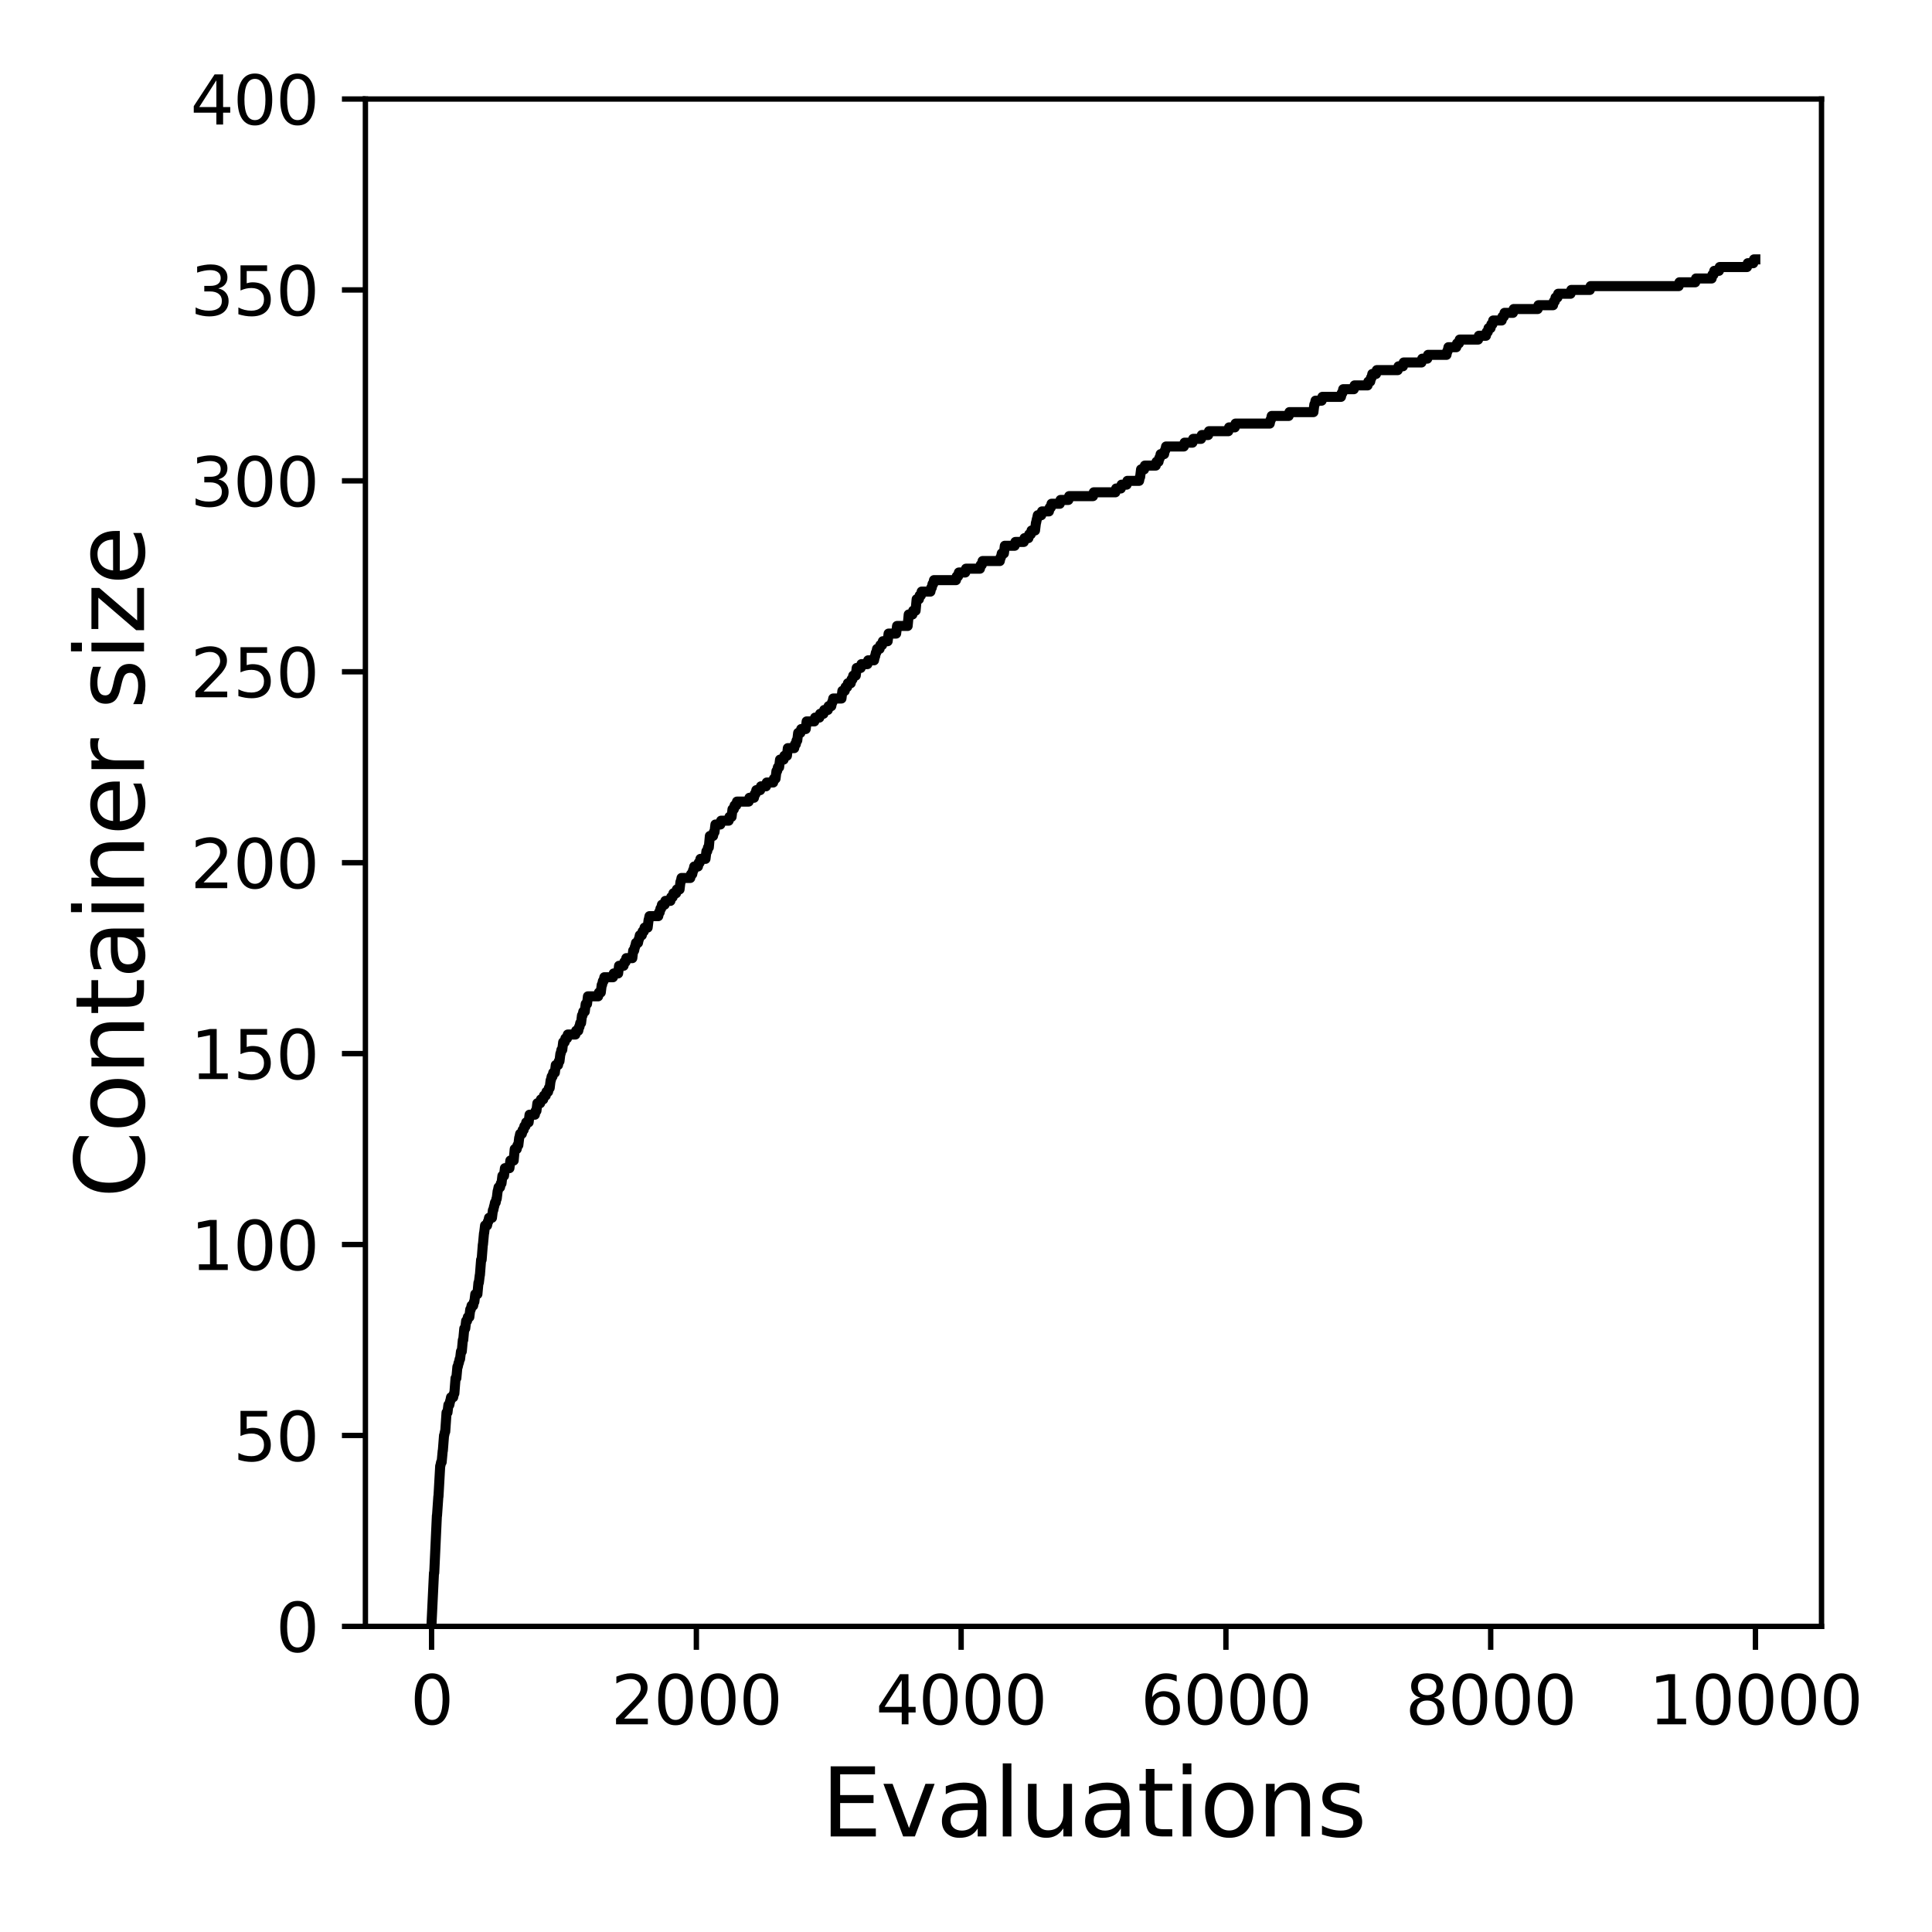 <?xml version="1.0" encoding="utf-8" standalone="no"?>
<!DOCTYPE svg PUBLIC "-//W3C//DTD SVG 1.1//EN"
  "http://www.w3.org/Graphics/SVG/1.1/DTD/svg11.dtd">
<svg xmlns:xlink="http://www.w3.org/1999/xlink" width="288pt" height="288pt" viewBox="0 0 288 288" xmlns="http://www.w3.org/2000/svg" version="1.1">
 <defs>
  <style type="text/css">*{stroke-linejoin: round; stroke-linecap: butt}</style>
 </defs>
 <g id="figure_1">
  <g id="patch_1">
   <path d="M 0 288 
L 288 288 
L 288 0 
L 0 0 
z
" style="fill: #ffffff"/>
  </g>
  <g id="axes_1">
   <g id="patch_2">
    <path d="M 54.47 242.44 
L 271.53 242.44 
L 271.53 14.76 
L 54.47 14.76 
z
" style="fill: #ffffff"/>
   </g>
   <g id="matplotlib.axis_1">
    <g id="xtick_1">
     <g id="line2d_1">
      <defs>
       <path id="md882ea123b" d="M 0 0 
L 0 3.5 
" style="stroke: #000000; stroke-width: 0.8"/>
      </defs>
      <g>
       <use xlink:href="#md882ea123b" x="64.336" y="242.44" style="stroke: #000000; stroke-width: 0.8"/>
      </g>
     </g>
     <g id="text_1">
      <!-- 0 -->
      <g transform="translate(61.155 257.038) scale(0.1 -0.1)">
       <defs>
        <path id="DejaVuSans-30" d="M 2034 4250 
Q 1547 4250 1301 3770 
Q 1056 3291 1056 2328 
Q 1056 1369 1301 889 
Q 1547 409 2034 409 
Q 2525 409 2770 889 
Q 3016 1369 3016 2328 
Q 3016 3291 2770 3770 
Q 2525 4250 2034 4250 
z
M 2034 4750 
Q 2819 4750 3233 4129 
Q 3647 3509 3647 2328 
Q 3647 1150 3233 529 
Q 2819 -91 2034 -91 
Q 1250 -91 836 529 
Q 422 1150 422 2328 
Q 422 3509 836 4129 
Q 1250 4750 2034 4750 
z
" transform="scale(0.016)"/>
       </defs>
       <use xlink:href="#DejaVuSans-30"/>
      </g>
     </g>
    </g>
    <g id="xtick_2">
     <g id="line2d_2">
      <g>
       <use xlink:href="#md882ea123b" x="103.806" y="242.44" style="stroke: #000000; stroke-width: 0.8"/>
      </g>
     </g>
     <g id="text_2">
      <!-- 2000 -->
      <g transform="translate(91.081 257.038) scale(0.1 -0.1)">
       <defs>
        <path id="DejaVuSans-32" d="M 1228 531 
L 3431 531 
L 3431 0 
L 469 0 
L 469 531 
Q 828 903 1448 1529 
Q 2069 2156 2228 2338 
Q 2531 2678 2651 2914 
Q 2772 3150 2772 3378 
Q 2772 3750 2511 3984 
Q 2250 4219 1831 4219 
Q 1534 4219 1204 4116 
Q 875 4013 500 3803 
L 500 4441 
Q 881 4594 1212 4672 
Q 1544 4750 1819 4750 
Q 2544 4750 2975 4387 
Q 3406 4025 3406 3419 
Q 3406 3131 3298 2873 
Q 3191 2616 2906 2266 
Q 2828 2175 2409 1742 
Q 1991 1309 1228 531 
z
" transform="scale(0.016)"/>
       </defs>
       <use xlink:href="#DejaVuSans-32"/>
       <use xlink:href="#DejaVuSans-30" x="63.623"/>
       <use xlink:href="#DejaVuSans-30" x="127.246"/>
       <use xlink:href="#DejaVuSans-30" x="190.869"/>
      </g>
     </g>
    </g>
    <g id="xtick_3">
     <g id="line2d_3">
      <g>
       <use xlink:href="#md882ea123b" x="143.275" y="242.44" style="stroke: #000000; stroke-width: 0.8"/>
      </g>
     </g>
     <g id="text_3">
      <!-- 4000 -->
      <g transform="translate(130.55 257.038) scale(0.1 -0.1)">
       <defs>
        <path id="DejaVuSans-34" d="M 2419 4116 
L 825 1625 
L 2419 1625 
L 2419 4116 
z
M 2253 4666 
L 3047 4666 
L 3047 1625 
L 3713 1625 
L 3713 1100 
L 3047 1100 
L 3047 0 
L 2419 0 
L 2419 1100 
L 313 1100 
L 313 1709 
L 2253 4666 
z
" transform="scale(0.016)"/>
       </defs>
       <use xlink:href="#DejaVuSans-34"/>
       <use xlink:href="#DejaVuSans-30" x="63.623"/>
       <use xlink:href="#DejaVuSans-30" x="127.246"/>
       <use xlink:href="#DejaVuSans-30" x="190.869"/>
      </g>
     </g>
    </g>
    <g id="xtick_4">
     <g id="line2d_4">
      <g>
       <use xlink:href="#md882ea123b" x="182.745" y="242.44" style="stroke: #000000; stroke-width: 0.8"/>
      </g>
     </g>
     <g id="text_4">
      <!-- 6000 -->
      <g transform="translate(170.02 257.038) scale(0.1 -0.1)">
       <defs>
        <path id="DejaVuSans-36" d="M 2113 2584 
Q 1688 2584 1439 2293 
Q 1191 2003 1191 1497 
Q 1191 994 1439 701 
Q 1688 409 2113 409 
Q 2538 409 2786 701 
Q 3034 994 3034 1497 
Q 3034 2003 2786 2293 
Q 2538 2584 2113 2584 
z
M 3366 4563 
L 3366 3988 
Q 3128 4100 2886 4159 
Q 2644 4219 2406 4219 
Q 1781 4219 1451 3797 
Q 1122 3375 1075 2522 
Q 1259 2794 1537 2939 
Q 1816 3084 2150 3084 
Q 2853 3084 3261 2657 
Q 3669 2231 3669 1497 
Q 3669 778 3244 343 
Q 2819 -91 2113 -91 
Q 1303 -91 875 529 
Q 447 1150 447 2328 
Q 447 3434 972 4092 
Q 1497 4750 2381 4750 
Q 2619 4750 2861 4703 
Q 3103 4656 3366 4563 
z
" transform="scale(0.016)"/>
       </defs>
       <use xlink:href="#DejaVuSans-36"/>
       <use xlink:href="#DejaVuSans-30" x="63.623"/>
       <use xlink:href="#DejaVuSans-30" x="127.246"/>
       <use xlink:href="#DejaVuSans-30" x="190.869"/>
      </g>
     </g>
    </g>
    <g id="xtick_5">
     <g id="line2d_5">
      <g>
       <use xlink:href="#md882ea123b" x="222.214" y="242.44" style="stroke: #000000; stroke-width: 0.8"/>
      </g>
     </g>
     <g id="text_5">
      <!-- 8000 -->
      <g transform="translate(209.489 257.038) scale(0.1 -0.1)">
       <defs>
        <path id="DejaVuSans-38" d="M 2034 2216 
Q 1584 2216 1326 1975 
Q 1069 1734 1069 1313 
Q 1069 891 1326 650 
Q 1584 409 2034 409 
Q 2484 409 2743 651 
Q 3003 894 3003 1313 
Q 3003 1734 2745 1975 
Q 2488 2216 2034 2216 
z
M 1403 2484 
Q 997 2584 770 2862 
Q 544 3141 544 3541 
Q 544 4100 942 4425 
Q 1341 4750 2034 4750 
Q 2731 4750 3128 4425 
Q 3525 4100 3525 3541 
Q 3525 3141 3298 2862 
Q 3072 2584 2669 2484 
Q 3125 2378 3379 2068 
Q 3634 1759 3634 1313 
Q 3634 634 3220 271 
Q 2806 -91 2034 -91 
Q 1263 -91 848 271 
Q 434 634 434 1313 
Q 434 1759 690 2068 
Q 947 2378 1403 2484 
z
M 1172 3481 
Q 1172 3119 1398 2916 
Q 1625 2713 2034 2713 
Q 2441 2713 2670 2916 
Q 2900 3119 2900 3481 
Q 2900 3844 2670 4047 
Q 2441 4250 2034 4250 
Q 1625 4250 1398 4047 
Q 1172 3844 1172 3481 
z
" transform="scale(0.016)"/>
       </defs>
       <use xlink:href="#DejaVuSans-38"/>
       <use xlink:href="#DejaVuSans-30" x="63.623"/>
       <use xlink:href="#DejaVuSans-30" x="127.246"/>
       <use xlink:href="#DejaVuSans-30" x="190.869"/>
      </g>
     </g>
    </g>
    <g id="xtick_6">
     <g id="line2d_6">
      <g>
       <use xlink:href="#md882ea123b" x="261.684" y="242.44" style="stroke: #000000; stroke-width: 0.8"/>
      </g>
     </g>
     <g id="text_6">
      <!-- 10000 -->
      <g transform="translate(245.777 257.038) scale(0.1 -0.1)">
       <defs>
        <path id="DejaVuSans-31" d="M 794 531 
L 1825 531 
L 1825 4091 
L 703 3866 
L 703 4441 
L 1819 4666 
L 2450 4666 
L 2450 531 
L 3481 531 
L 3481 0 
L 794 0 
L 794 531 
z
" transform="scale(0.016)"/>
       </defs>
       <use xlink:href="#DejaVuSans-31"/>
       <use xlink:href="#DejaVuSans-30" x="63.623"/>
       <use xlink:href="#DejaVuSans-30" x="127.246"/>
       <use xlink:href="#DejaVuSans-30" x="190.869"/>
       <use xlink:href="#DejaVuSans-30" x="254.492"/>
      </g>
     </g>
    </g>
    <g id="text_7">
     <!-- Evaluations -->
     <g transform="translate(122.419 273.756) scale(0.14 -0.14)">
      <defs>
       <path id="DejaVuSans-45" d="M 628 4666 
L 3578 4666 
L 3578 4134 
L 1259 4134 
L 1259 2753 
L 3481 2753 
L 3481 2222 
L 1259 2222 
L 1259 531 
L 3634 531 
L 3634 0 
L 628 0 
L 628 4666 
z
" transform="scale(0.016)"/>
       <path id="DejaVuSans-76" d="M 191 3500 
L 800 3500 
L 1894 563 
L 2988 3500 
L 3597 3500 
L 2284 0 
L 1503 0 
L 191 3500 
z
" transform="scale(0.016)"/>
       <path id="DejaVuSans-61" d="M 2194 1759 
Q 1497 1759 1228 1600 
Q 959 1441 959 1056 
Q 959 750 1161 570 
Q 1363 391 1709 391 
Q 2188 391 2477 730 
Q 2766 1069 2766 1631 
L 2766 1759 
L 2194 1759 
z
M 3341 1997 
L 3341 0 
L 2766 0 
L 2766 531 
Q 2569 213 2275 61 
Q 1981 -91 1556 -91 
Q 1019 -91 701 211 
Q 384 513 384 1019 
Q 384 1609 779 1909 
Q 1175 2209 1959 2209 
L 2766 2209 
L 2766 2266 
Q 2766 2663 2505 2880 
Q 2244 3097 1772 3097 
Q 1472 3097 1187 3025 
Q 903 2953 641 2809 
L 641 3341 
Q 956 3463 1253 3523 
Q 1550 3584 1831 3584 
Q 2591 3584 2966 3190 
Q 3341 2797 3341 1997 
z
" transform="scale(0.016)"/>
       <path id="DejaVuSans-6c" d="M 603 4863 
L 1178 4863 
L 1178 0 
L 603 0 
L 603 4863 
z
" transform="scale(0.016)"/>
       <path id="DejaVuSans-75" d="M 544 1381 
L 544 3500 
L 1119 3500 
L 1119 1403 
Q 1119 906 1312 657 
Q 1506 409 1894 409 
Q 2359 409 2629 706 
Q 2900 1003 2900 1516 
L 2900 3500 
L 3475 3500 
L 3475 0 
L 2900 0 
L 2900 538 
Q 2691 219 2414 64 
Q 2138 -91 1772 -91 
Q 1169 -91 856 284 
Q 544 659 544 1381 
z
M 1991 3584 
L 1991 3584 
z
" transform="scale(0.016)"/>
       <path id="DejaVuSans-74" d="M 1172 4494 
L 1172 3500 
L 2356 3500 
L 2356 3053 
L 1172 3053 
L 1172 1153 
Q 1172 725 1289 603 
Q 1406 481 1766 481 
L 2356 481 
L 2356 0 
L 1766 0 
Q 1100 0 847 248 
Q 594 497 594 1153 
L 594 3053 
L 172 3053 
L 172 3500 
L 594 3500 
L 594 4494 
L 1172 4494 
z
" transform="scale(0.016)"/>
       <path id="DejaVuSans-69" d="M 603 3500 
L 1178 3500 
L 1178 0 
L 603 0 
L 603 3500 
z
M 603 4863 
L 1178 4863 
L 1178 4134 
L 603 4134 
L 603 4863 
z
" transform="scale(0.016)"/>
       <path id="DejaVuSans-6f" d="M 1959 3097 
Q 1497 3097 1228 2736 
Q 959 2375 959 1747 
Q 959 1119 1226 758 
Q 1494 397 1959 397 
Q 2419 397 2687 759 
Q 2956 1122 2956 1747 
Q 2956 2369 2687 2733 
Q 2419 3097 1959 3097 
z
M 1959 3584 
Q 2709 3584 3137 3096 
Q 3566 2609 3566 1747 
Q 3566 888 3137 398 
Q 2709 -91 1959 -91 
Q 1206 -91 779 398 
Q 353 888 353 1747 
Q 353 2609 779 3096 
Q 1206 3584 1959 3584 
z
" transform="scale(0.016)"/>
       <path id="DejaVuSans-6e" d="M 3513 2113 
L 3513 0 
L 2938 0 
L 2938 2094 
Q 2938 2591 2744 2837 
Q 2550 3084 2163 3084 
Q 1697 3084 1428 2787 
Q 1159 2491 1159 1978 
L 1159 0 
L 581 0 
L 581 3500 
L 1159 3500 
L 1159 2956 
Q 1366 3272 1645 3428 
Q 1925 3584 2291 3584 
Q 2894 3584 3203 3211 
Q 3513 2838 3513 2113 
z
" transform="scale(0.016)"/>
       <path id="DejaVuSans-73" d="M 2834 3397 
L 2834 2853 
Q 2591 2978 2328 3040 
Q 2066 3103 1784 3103 
Q 1356 3103 1142 2972 
Q 928 2841 928 2578 
Q 928 2378 1081 2264 
Q 1234 2150 1697 2047 
L 1894 2003 
Q 2506 1872 2764 1633 
Q 3022 1394 3022 966 
Q 3022 478 2636 193 
Q 2250 -91 1575 -91 
Q 1294 -91 989 -36 
Q 684 19 347 128 
L 347 722 
Q 666 556 975 473 
Q 1284 391 1588 391 
Q 1994 391 2212 530 
Q 2431 669 2431 922 
Q 2431 1156 2273 1281 
Q 2116 1406 1581 1522 
L 1381 1569 
Q 847 1681 609 1914 
Q 372 2147 372 2553 
Q 372 3047 722 3315 
Q 1072 3584 1716 3584 
Q 2034 3584 2315 3537 
Q 2597 3491 2834 3397 
z
" transform="scale(0.016)"/>
      </defs>
      <use xlink:href="#DejaVuSans-45"/>
      <use xlink:href="#DejaVuSans-76" x="63.184"/>
      <use xlink:href="#DejaVuSans-61" x="122.363"/>
      <use xlink:href="#DejaVuSans-6c" x="183.643"/>
      <use xlink:href="#DejaVuSans-75" x="211.426"/>
      <use xlink:href="#DejaVuSans-61" x="274.805"/>
      <use xlink:href="#DejaVuSans-74" x="336.084"/>
      <use xlink:href="#DejaVuSans-69" x="375.293"/>
      <use xlink:href="#DejaVuSans-6f" x="403.076"/>
      <use xlink:href="#DejaVuSans-6e" x="464.258"/>
      <use xlink:href="#DejaVuSans-73" x="527.637"/>
     </g>
    </g>
   </g>
   <g id="matplotlib.axis_2">
    <g id="ytick_1">
     <g id="line2d_7">
      <defs>
       <path id="m9fa7d76b03" d="M 0 0 
L -3.5 0 
" style="stroke: #000000; stroke-width: 0.8"/>
      </defs>
      <g>
       <use xlink:href="#m9fa7d76b03" x="54.47" y="242.44" style="stroke: #000000; stroke-width: 0.8"/>
      </g>
     </g>
     <g id="text_8">
      <!-- 0 -->
      <g transform="translate(41.108 246.239) scale(0.1 -0.1)">
       <use xlink:href="#DejaVuSans-30"/>
      </g>
     </g>
    </g>
    <g id="ytick_2">
     <g id="line2d_8">
      <g>
       <use xlink:href="#m9fa7d76b03" x="54.47" y="213.98" style="stroke: #000000; stroke-width: 0.8"/>
      </g>
     </g>
     <g id="text_9">
      <!-- 50 -->
      <g transform="translate(34.745 217.779) scale(0.1 -0.1)">
       <defs>
        <path id="DejaVuSans-35" d="M 691 4666 
L 3169 4666 
L 3169 4134 
L 1269 4134 
L 1269 2991 
Q 1406 3038 1543 3061 
Q 1681 3084 1819 3084 
Q 2600 3084 3056 2656 
Q 3513 2228 3513 1497 
Q 3513 744 3044 326 
Q 2575 -91 1722 -91 
Q 1428 -91 1123 -41 
Q 819 9 494 109 
L 494 744 
Q 775 591 1075 516 
Q 1375 441 1709 441 
Q 2250 441 2565 725 
Q 2881 1009 2881 1497 
Q 2881 1984 2565 2268 
Q 2250 2553 1709 2553 
Q 1456 2553 1204 2497 
Q 953 2441 691 2322 
L 691 4666 
z
" transform="scale(0.016)"/>
       </defs>
       <use xlink:href="#DejaVuSans-35"/>
       <use xlink:href="#DejaVuSans-30" x="63.623"/>
      </g>
     </g>
    </g>
    <g id="ytick_3">
     <g id="line2d_9">
      <g>
       <use xlink:href="#m9fa7d76b03" x="54.47" y="185.52" style="stroke: #000000; stroke-width: 0.8"/>
      </g>
     </g>
     <g id="text_10">
      <!-- 100 -->
      <g transform="translate(28.383 189.319) scale(0.1 -0.1)">
       <use xlink:href="#DejaVuSans-31"/>
       <use xlink:href="#DejaVuSans-30" x="63.623"/>
       <use xlink:href="#DejaVuSans-30" x="127.246"/>
      </g>
     </g>
    </g>
    <g id="ytick_4">
     <g id="line2d_10">
      <g>
       <use xlink:href="#m9fa7d76b03" x="54.47" y="157.06" style="stroke: #000000; stroke-width: 0.8"/>
      </g>
     </g>
     <g id="text_11">
      <!-- 150 -->
      <g transform="translate(28.383 160.859) scale(0.1 -0.1)">
       <use xlink:href="#DejaVuSans-31"/>
       <use xlink:href="#DejaVuSans-35" x="63.623"/>
       <use xlink:href="#DejaVuSans-30" x="127.246"/>
      </g>
     </g>
    </g>
    <g id="ytick_5">
     <g id="line2d_11">
      <g>
       <use xlink:href="#m9fa7d76b03" x="54.47" y="128.6" style="stroke: #000000; stroke-width: 0.8"/>
      </g>
     </g>
     <g id="text_12">
      <!-- 200 -->
      <g transform="translate(28.383 132.399) scale(0.1 -0.1)">
       <use xlink:href="#DejaVuSans-32"/>
       <use xlink:href="#DejaVuSans-30" x="63.623"/>
       <use xlink:href="#DejaVuSans-30" x="127.246"/>
      </g>
     </g>
    </g>
    <g id="ytick_6">
     <g id="line2d_12">
      <g>
       <use xlink:href="#m9fa7d76b03" x="54.47" y="100.14" style="stroke: #000000; stroke-width: 0.8"/>
      </g>
     </g>
     <g id="text_13">
      <!-- 250 -->
      <g transform="translate(28.383 103.939) scale(0.1 -0.1)">
       <use xlink:href="#DejaVuSans-32"/>
       <use xlink:href="#DejaVuSans-35" x="63.623"/>
       <use xlink:href="#DejaVuSans-30" x="127.246"/>
      </g>
     </g>
    </g>
    <g id="ytick_7">
     <g id="line2d_13">
      <g>
       <use xlink:href="#m9fa7d76b03" x="54.47" y="71.68" style="stroke: #000000; stroke-width: 0.8"/>
      </g>
     </g>
     <g id="text_14">
      <!-- 300 -->
      <g transform="translate(28.383 75.479) scale(0.1 -0.1)">
       <defs>
        <path id="DejaVuSans-33" d="M 2597 2516 
Q 3050 2419 3304 2112 
Q 3559 1806 3559 1356 
Q 3559 666 3084 287 
Q 2609 -91 1734 -91 
Q 1441 -91 1130 -33 
Q 819 25 488 141 
L 488 750 
Q 750 597 1062 519 
Q 1375 441 1716 441 
Q 2309 441 2620 675 
Q 2931 909 2931 1356 
Q 2931 1769 2642 2001 
Q 2353 2234 1838 2234 
L 1294 2234 
L 1294 2753 
L 1863 2753 
Q 2328 2753 2575 2939 
Q 2822 3125 2822 3475 
Q 2822 3834 2567 4026 
Q 2313 4219 1838 4219 
Q 1578 4219 1281 4162 
Q 984 4106 628 3988 
L 628 4550 
Q 988 4650 1302 4700 
Q 1616 4750 1894 4750 
Q 2613 4750 3031 4423 
Q 3450 4097 3450 3541 
Q 3450 3153 3228 2886 
Q 3006 2619 2597 2516 
z
" transform="scale(0.016)"/>
       </defs>
       <use xlink:href="#DejaVuSans-33"/>
       <use xlink:href="#DejaVuSans-30" x="63.623"/>
       <use xlink:href="#DejaVuSans-30" x="127.246"/>
      </g>
     </g>
    </g>
    <g id="ytick_8">
     <g id="line2d_14">
      <g>
       <use xlink:href="#m9fa7d76b03" x="54.47" y="43.22" style="stroke: #000000; stroke-width: 0.8"/>
      </g>
     </g>
     <g id="text_15">
      <!-- 350 -->
      <g transform="translate(28.383 47.019) scale(0.1 -0.1)">
       <use xlink:href="#DejaVuSans-33"/>
       <use xlink:href="#DejaVuSans-35" x="63.623"/>
       <use xlink:href="#DejaVuSans-30" x="127.246"/>
      </g>
     </g>
    </g>
    <g id="ytick_9">
     <g id="line2d_15">
      <g>
       <use xlink:href="#m9fa7d76b03" x="54.47" y="14.76" style="stroke: #000000; stroke-width: 0.8"/>
      </g>
     </g>
     <g id="text_16">
      <!-- 400 -->
      <g transform="translate(28.383 18.559) scale(0.1 -0.1)">
       <use xlink:href="#DejaVuSans-34"/>
       <use xlink:href="#DejaVuSans-30" x="63.623"/>
       <use xlink:href="#DejaVuSans-30" x="127.246"/>
      </g>
     </g>
    </g>
    <g id="text_17">
     <!-- Container size -->
     <g transform="translate(21.471 178.604) rotate(-90) scale(0.14 -0.14)">
      <defs>
       <path id="DejaVuSans-43" d="M 4122 4306 
L 4122 3641 
Q 3803 3938 3442 4084 
Q 3081 4231 2675 4231 
Q 1875 4231 1450 3742 
Q 1025 3253 1025 2328 
Q 1025 1406 1450 917 
Q 1875 428 2675 428 
Q 3081 428 3442 575 
Q 3803 722 4122 1019 
L 4122 359 
Q 3791 134 3420 21 
Q 3050 -91 2638 -91 
Q 1578 -91 968 557 
Q 359 1206 359 2328 
Q 359 3453 968 4101 
Q 1578 4750 2638 4750 
Q 3056 4750 3426 4639 
Q 3797 4528 4122 4306 
z
" transform="scale(0.016)"/>
       <path id="DejaVuSans-65" d="M 3597 1894 
L 3597 1613 
L 953 1613 
Q 991 1019 1311 708 
Q 1631 397 2203 397 
Q 2534 397 2845 478 
Q 3156 559 3463 722 
L 3463 178 
Q 3153 47 2828 -22 
Q 2503 -91 2169 -91 
Q 1331 -91 842 396 
Q 353 884 353 1716 
Q 353 2575 817 3079 
Q 1281 3584 2069 3584 
Q 2775 3584 3186 3129 
Q 3597 2675 3597 1894 
z
M 3022 2063 
Q 3016 2534 2758 2815 
Q 2500 3097 2075 3097 
Q 1594 3097 1305 2825 
Q 1016 2553 972 2059 
L 3022 2063 
z
" transform="scale(0.016)"/>
       <path id="DejaVuSans-72" d="M 2631 2963 
Q 2534 3019 2420 3045 
Q 2306 3072 2169 3072 
Q 1681 3072 1420 2755 
Q 1159 2438 1159 1844 
L 1159 0 
L 581 0 
L 581 3500 
L 1159 3500 
L 1159 2956 
Q 1341 3275 1631 3429 
Q 1922 3584 2338 3584 
Q 2397 3584 2469 3576 
Q 2541 3569 2628 3553 
L 2631 2963 
z
" transform="scale(0.016)"/>
       <path id="DejaVuSans-20" transform="scale(0.016)"/>
       <path id="DejaVuSans-7a" d="M 353 3500 
L 3084 3500 
L 3084 2975 
L 922 459 
L 3084 459 
L 3084 0 
L 275 0 
L 275 525 
L 2438 3041 
L 353 3041 
L 353 3500 
z
" transform="scale(0.016)"/>
      </defs>
      <use xlink:href="#DejaVuSans-43"/>
      <use xlink:href="#DejaVuSans-6f" x="69.824"/>
      <use xlink:href="#DejaVuSans-6e" x="131.006"/>
      <use xlink:href="#DejaVuSans-74" x="194.385"/>
      <use xlink:href="#DejaVuSans-61" x="233.594"/>
      <use xlink:href="#DejaVuSans-69" x="294.873"/>
      <use xlink:href="#DejaVuSans-6e" x="322.656"/>
      <use xlink:href="#DejaVuSans-65" x="386.035"/>
      <use xlink:href="#DejaVuSans-72" x="447.559"/>
      <use xlink:href="#DejaVuSans-20" x="488.672"/>
      <use xlink:href="#DejaVuSans-73" x="520.459"/>
      <use xlink:href="#DejaVuSans-69" x="572.559"/>
      <use xlink:href="#DejaVuSans-7a" x="600.342"/>
      <use xlink:href="#DejaVuSans-65" x="652.832"/>
     </g>
    </g>
   </g>
   <g id="line2d_16">
    <path d="M 64.336 241.871 
L 64.692 234.471 
L 64.731 234.471 
L 65.126 225.933 
L 65.145 225.933 
L 65.343 223.087 
L 65.363 223.087 
L 65.619 218.534 
L 65.639 218.534 
L 65.757 217.964 
L 65.836 217.964 
L 65.994 216.257 
L 66.014 216.257 
L 66.191 213.98 
L 66.211 213.98 
L 66.33 213.411 
L 66.369 213.411 
L 66.566 210.565 
L 66.705 210.565 
L 66.843 209.426 
L 66.981 209.426 
L 67.099 208.857 
L 67.119 208.857 
L 67.237 208.288 
L 67.553 208.288 
L 67.672 207.719 
L 67.731 207.719 
L 67.908 205.442 
L 68.027 205.442 
L 68.185 203.734 
L 68.244 203.734 
L 68.362 203.165 
L 68.402 203.165 
L 68.52 202.596 
L 68.579 202.596 
L 68.717 201.458 
L 68.836 201.458 
L 68.994 199.75 
L 69.053 199.75 
L 69.211 198.042 
L 69.349 198.042 
L 69.487 196.904 
L 69.625 196.904 
L 69.744 196.335 
L 69.961 196.335 
L 70.099 195.196 
L 70.178 195.196 
L 70.296 194.627 
L 70.533 194.627 
L 70.651 194.058 
L 70.711 194.058 
L 70.849 192.92 
L 71.165 192.92 
L 71.322 191.212 
L 71.382 191.212 
L 71.52 190.074 
L 71.54 190.074 
L 71.717 187.797 
L 71.796 187.797 
L 71.974 185.52 
L 71.993 185.52 
L 72.151 183.812 
L 72.171 183.812 
L 72.309 182.674 
L 72.605 182.674 
L 72.724 182.105 
L 72.783 182.105 
L 72.901 181.536 
L 73.335 181.536 
L 73.474 180.397 
L 73.533 180.397 
L 73.651 179.828 
L 73.671 179.828 
L 73.789 179.259 
L 73.888 179.259 
L 74.006 178.69 
L 74.046 178.69 
L 74.184 177.551 
L 74.204 177.551 
L 74.322 176.982 
L 74.539 176.982 
L 74.658 176.413 
L 74.756 176.413 
L 74.894 175.274 
L 75.131 175.274 
L 75.269 174.136 
L 75.94 174.136 
L 76.079 172.998 
L 76.572 172.998 
L 76.73 171.29 
L 77.026 171.29 
L 77.144 170.721 
L 77.263 170.721 
L 77.401 169.582 
L 77.42 169.582 
L 77.539 169.013 
L 77.795 169.013 
L 77.914 168.444 
L 78.052 168.444 
L 78.17 167.875 
L 78.328 167.875 
L 78.447 167.306 
L 78.802 167.306 
L 78.94 166.167 
L 79.729 166.167 
L 79.848 165.598 
L 79.966 165.598 
L 80.104 164.46 
L 80.519 164.46 
L 80.637 163.89 
L 80.973 163.89 
L 81.091 163.321 
L 81.348 163.321 
L 81.466 162.752 
L 81.703 162.752 
L 81.821 162.183 
L 81.94 162.183 
L 82.078 161.044 
L 82.117 161.044 
L 82.236 160.475 
L 82.354 160.475 
L 82.473 159.906 
L 82.709 159.906 
L 82.848 158.768 
L 83.183 158.768 
L 83.301 158.198 
L 83.4 158.198 
L 83.538 157.06 
L 83.578 157.06 
L 83.696 156.491 
L 83.815 156.491 
L 83.953 155.352 
L 84.17 155.352 
L 84.288 154.783 
L 84.525 154.783 
L 84.643 154.214 
L 85.768 154.214 
L 85.887 153.645 
L 86.202 153.645 
L 86.321 153.076 
L 86.38 153.076 
L 86.498 152.506 
L 86.617 152.506 
L 86.755 151.368 
L 86.834 151.368 
L 86.952 150.799 
L 87.169 150.799 
L 87.308 149.66 
L 87.505 149.66 
L 87.643 148.522 
L 89.163 148.522 
L 89.281 147.953 
L 89.557 147.953 
L 89.695 146.814 
L 89.755 146.814 
L 89.873 146.245 
L 89.972 146.245 
L 90.09 145.676 
L 91.373 145.676 
L 91.491 145.107 
L 92.143 145.107 
L 92.281 143.968 
L 92.952 143.968 
L 93.07 143.399 
L 93.248 143.399 
L 93.366 142.83 
L 94.254 142.83 
L 94.392 141.692 
L 94.53 141.692 
L 94.649 141.122 
L 94.688 141.122 
L 94.807 140.553 
L 95.103 140.553 
L 95.221 139.984 
L 95.261 139.984 
L 95.379 139.415 
L 95.675 139.415 
L 95.794 138.846 
L 95.971 138.846 
L 96.09 138.276 
L 96.543 138.276 
L 96.682 137.138 
L 96.701 137.138 
L 96.82 136.569 
L 98.122 136.569 
L 98.241 136 
L 98.339 136 
L 98.458 135.43 
L 98.556 135.43 
L 98.675 134.861 
L 99.069 134.861 
L 99.188 134.292 
L 99.938 134.292 
L 100.056 133.723 
L 100.273 133.723 
L 100.392 133.154 
L 100.786 133.154 
L 100.905 132.584 
L 101.299 132.584 
L 101.438 131.446 
L 101.477 131.446 
L 101.596 130.877 
L 102.898 130.877 
L 103.016 130.308 
L 103.194 130.308 
L 103.312 129.738 
L 103.372 129.738 
L 103.49 129.169 
L 104.043 129.169 
L 104.161 128.6 
L 104.299 128.6 
L 104.418 128.031 
L 105.167 128.031 
L 105.306 126.892 
L 105.424 126.892 
L 105.542 126.323 
L 105.661 126.323 
L 105.819 124.616 
L 106.292 124.616 
L 106.411 124.046 
L 106.509 124.046 
L 106.648 122.908 
L 107.378 122.908 
L 107.496 122.339 
L 108.621 122.339 
L 108.739 121.77 
L 109.055 121.77 
L 109.193 120.631 
L 109.391 120.631 
L 109.509 120.062 
L 109.746 120.062 
L 109.864 119.493 
L 111.601 119.493 
L 111.719 118.924 
L 112.39 118.924 
L 112.509 118.354 
L 112.627 118.354 
L 112.746 117.785 
L 113.318 117.785 
L 113.436 117.216 
L 114.186 117.216 
L 114.305 116.647 
L 115.252 116.647 
L 115.37 116.078 
L 115.607 116.078 
L 115.745 114.939 
L 115.844 114.939 
L 115.962 114.37 
L 116.14 114.37 
L 116.278 113.232 
L 116.811 113.232 
L 116.929 112.662 
L 117.304 112.662 
L 117.442 111.524 
L 118.39 111.524 
L 118.508 110.955 
L 118.627 110.955 
L 118.745 110.386 
L 118.844 110.386 
L 118.982 109.247 
L 119.317 109.247 
L 119.436 108.678 
L 120.107 108.678 
L 120.245 107.54 
L 121.389 107.54 
L 121.508 106.97 
L 122.139 106.97 
L 122.258 106.401 
L 122.751 106.401 
L 122.87 105.832 
L 123.402 105.832 
L 123.521 105.263 
L 123.915 105.263 
L 124.034 104.694 
L 124.093 104.694 
L 124.211 104.124 
L 125.435 104.124 
L 125.573 102.986 
L 125.928 102.986 
L 126.047 102.417 
L 126.284 102.417 
L 126.402 101.848 
L 126.816 101.848 
L 126.935 101.278 
L 127.073 101.278 
L 127.191 100.709 
L 127.566 100.709 
L 127.705 99.571 
L 128.297 99.571 
L 128.415 99.002 
L 129.303 99.002 
L 129.421 98.432 
L 130.29 98.432 
L 130.408 97.863 
L 130.448 97.863 
L 130.566 97.294 
L 130.625 97.294 
L 130.744 96.725 
L 131.119 96.725 
L 131.237 96.156 
L 131.494 96.156 
L 131.612 95.586 
L 132.322 95.586 
L 132.461 94.448 
L 133.585 94.448 
L 133.724 93.31 
L 135.302 93.31 
L 135.46 91.602 
L 136.013 91.602 
L 136.131 91.033 
L 136.486 91.033 
L 136.644 89.325 
L 136.98 89.325 
L 137.098 88.756 
L 137.276 88.756 
L 137.394 88.187 
L 138.697 88.187 
L 138.815 87.618 
L 138.894 87.618 
L 139.013 87.048 
L 139.111 87.048 
L 139.23 86.479 
L 142.506 86.479 
L 142.624 85.91 
L 142.821 85.91 
L 142.94 85.341 
L 143.887 85.341 
L 144.005 84.772 
L 146.078 84.772 
L 146.196 84.202 
L 146.354 84.202 
L 146.472 83.633 
L 149.038 83.633 
L 149.156 83.064 
L 149.215 83.064 
L 149.334 82.495 
L 149.65 82.495 
L 149.788 81.356 
L 151.248 81.356 
L 151.366 80.787 
L 152.61 80.787 
L 152.728 80.218 
L 153.3 80.218 
L 153.419 79.649 
L 153.656 79.649 
L 153.774 79.08 
L 154.287 79.08 
L 154.425 77.941 
L 154.445 77.941 
L 154.563 77.372 
L 154.583 77.372 
L 154.702 76.803 
L 155.215 76.803 
L 155.333 76.234 
L 156.359 76.234 
L 156.478 75.664 
L 156.636 75.664 
L 156.754 75.095 
L 157.978 75.095 
L 158.096 74.526 
L 159.26 74.526 
L 159.379 73.957 
L 162.931 73.957 
L 163.049 73.388 
L 166.266 73.388 
L 166.385 72.818 
L 167.075 72.818 
L 167.194 72.249 
L 167.944 72.249 
L 168.062 71.68 
L 169.799 71.68 
L 169.917 71.111 
L 169.957 71.111 
L 170.095 69.972 
L 170.549 69.972 
L 170.667 69.403 
L 172.285 69.403 
L 172.404 68.834 
L 172.7 68.834 
L 172.818 68.265 
L 172.897 68.265 
L 173.015 67.696 
L 173.529 67.696 
L 173.647 67.126 
L 173.706 67.126 
L 173.825 66.557 
L 176.469 66.557 
L 176.587 65.988 
L 177.752 65.988 
L 177.87 65.419 
L 179.035 65.419 
L 179.153 64.85 
L 180.1 64.85 
L 180.219 64.28 
L 183.1 64.28 
L 183.218 63.711 
L 184.067 63.711 
L 184.185 63.142 
L 189.277 63.142 
L 189.395 62.573 
L 189.454 62.573 
L 189.573 62.004 
L 192.099 62.004 
L 192.217 61.434 
L 195.789 61.434 
L 195.927 60.296 
L 195.987 60.296 
L 196.105 59.727 
L 197.013 59.727 
L 197.131 59.158 
L 199.894 59.158 
L 200.013 58.588 
L 200.111 58.588 
L 200.23 58.019 
L 201.808 58.019 
L 201.927 57.45 
L 203.861 57.45 
L 203.979 56.881 
L 204.256 56.881 
L 204.374 56.312 
L 204.453 56.312 
L 204.571 55.742 
L 205.124 55.742 
L 205.242 55.173 
L 208.36 55.173 
L 208.479 54.604 
L 209.13 54.604 
L 209.248 54.035 
L 211.893 54.035 
L 212.011 53.466 
L 212.761 53.466 
L 212.88 52.896 
L 215.623 52.896 
L 215.741 52.327 
L 215.8 52.327 
L 215.919 51.758 
L 217.083 51.758 
L 217.201 51.189 
L 217.478 51.189 
L 217.596 50.62 
L 220.339 50.62 
L 220.458 50.05 
L 221.504 50.05 
L 221.622 49.481 
L 221.78 49.481 
L 221.898 48.912 
L 222.194 48.912 
L 222.313 48.343 
L 222.471 48.343 
L 222.589 47.774 
L 223.852 47.774 
L 223.97 47.204 
L 224.168 47.204 
L 224.286 46.635 
L 225.53 46.635 
L 225.648 46.066 
L 229.22 46.066 
L 229.338 45.497 
L 231.509 45.497 
L 231.628 44.928 
L 231.766 44.928 
L 231.884 44.358 
L 232.16 44.358 
L 232.279 43.789 
L 234.114 43.789 
L 234.233 43.22 
L 236.995 43.22 
L 237.114 42.651 
L 250.237 42.651 
L 250.356 42.082 
L 252.704 42.082 
L 252.823 41.512 
L 255.151 41.512 
L 255.27 40.943 
L 255.428 40.943 
L 255.546 40.374 
L 256.237 40.374 
L 256.355 39.805 
L 260.421 39.805 
L 260.539 39.236 
L 261.348 39.236 
L 261.466 38.666 
L 261.664 38.666 
L 261.664 38.666 
" clip-path="url(#pb5fdb8bf5c)" style="fill: none; stroke: #000000; stroke-width: 1.5; stroke-linecap: square"/>
   </g>
   <g id="patch_3">
    <path d="M 54.47 242.44 
L 54.47 14.76 
" style="fill: none; stroke: #000000; stroke-width: 0.8; stroke-linejoin: miter; stroke-linecap: square"/>
   </g>
   <g id="patch_4">
    <path d="M 271.53 242.44 
L 271.53 14.76 
" style="fill: none; stroke: #000000; stroke-width: 0.8; stroke-linejoin: miter; stroke-linecap: square"/>
   </g>
   <g id="patch_5">
    <path d="M 54.47 242.44 
L 271.53 242.44 
" style="fill: none; stroke: #000000; stroke-width: 0.8; stroke-linejoin: miter; stroke-linecap: square"/>
   </g>
   <g id="patch_6">
    <path d="M 54.47 14.76 
L 271.53 14.76 
" style="fill: none; stroke: #000000; stroke-width: 0.8; stroke-linejoin: miter; stroke-linecap: square"/>
   </g>
  </g>
 </g>
 <defs>
  <clipPath id="pb5fdb8bf5c">
   <rect x="54.47" y="14.76" width="217.06" height="227.68"/>
  </clipPath>
 </defs>
</svg>
